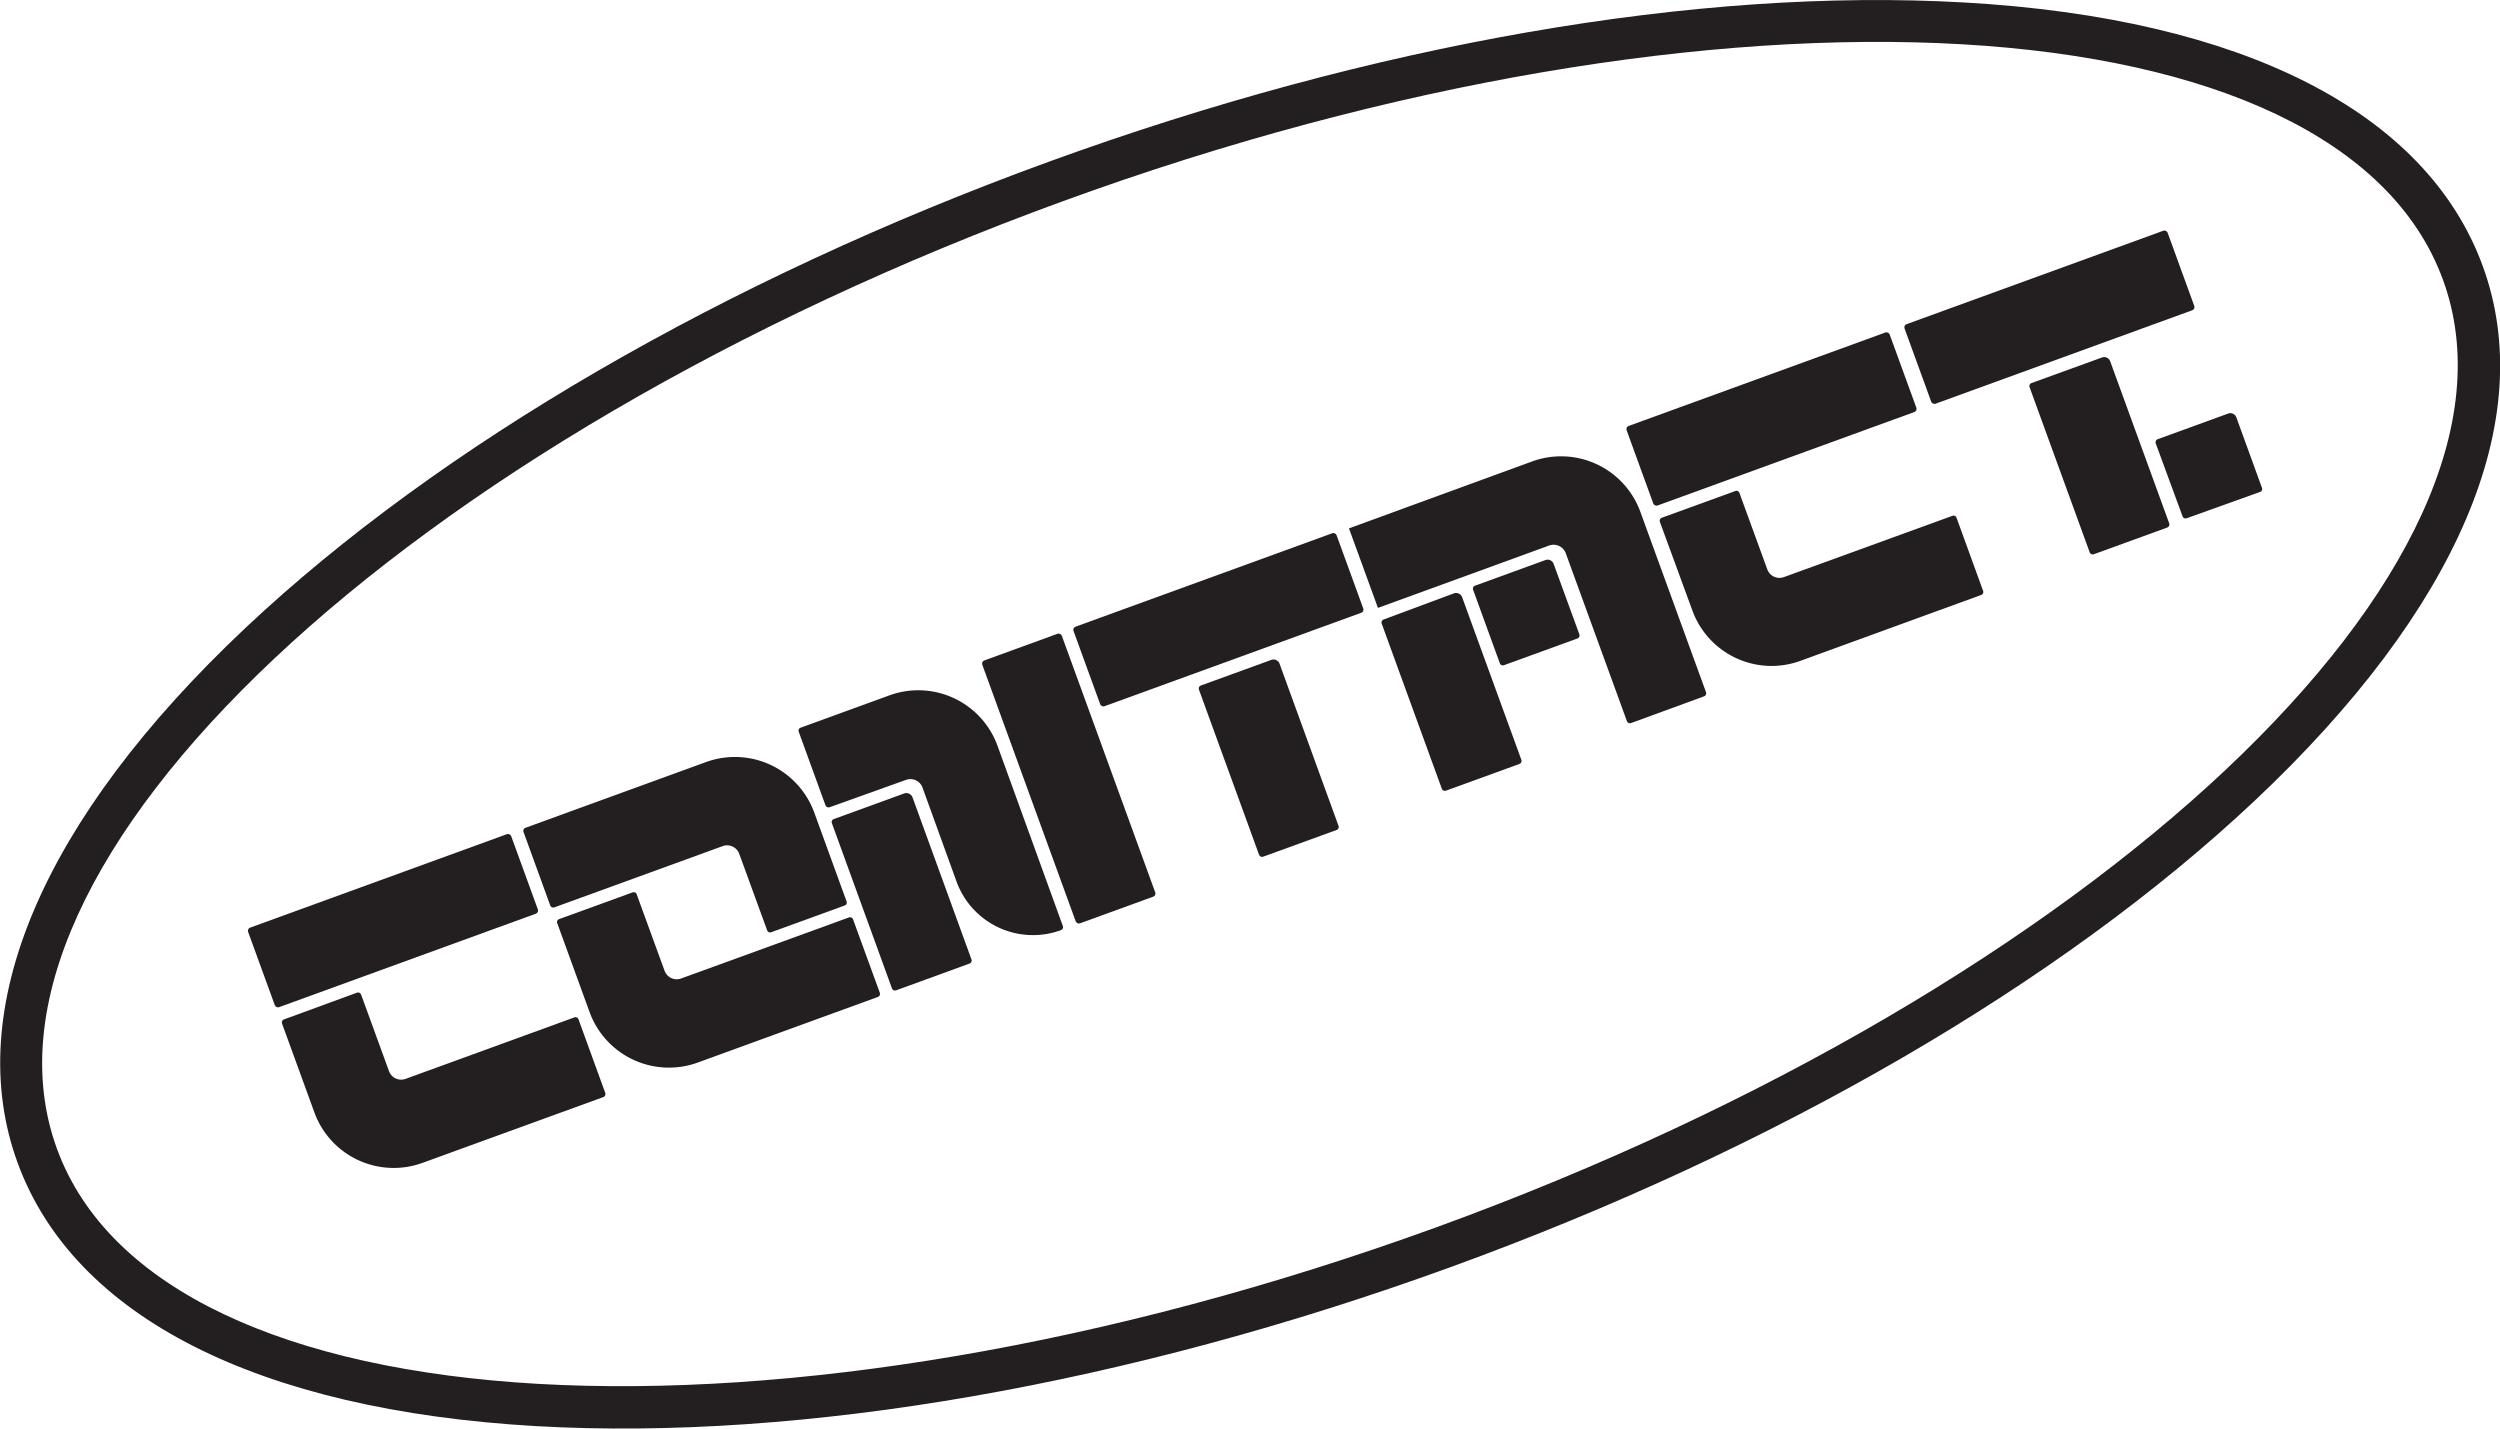 <svg id="Layer_1" data-name="Layer 1" xmlns="http://www.w3.org/2000/svg" viewBox="0 0 274.43 156.81"><defs><style>.cls-1{fill:#231f20;}</style></defs><title>Artboard 4</title><path class="cls-1" d="M215.59.27C186.37-1.4,150.7,4.81,115.14,17.75S48.26,48.87,26.94,68.93c-22.29,21-31.19,41.84-25,58.73s26.36,27.14,56.93,28.89c29.22,1.66,64.9-4.55,100.46-17.49s66.88-31.12,88.19-51.18c22.3-21,31.2-41.84,25-58.72S246.16,2,215.59.27ZM157.71,134.71C85.38,161,17.56,157.17,6.24,126.07s38.15-77.64,110.48-104S256.86-.36,268.18,30.74,230,108.39,157.71,134.71Z"/><path class="cls-1" d="M63,111.7l-18.48,6.73a1.42,1.42,0,0,1-1.82-.85l-3.06-8.4a.36.36,0,0,0-.46-.21l-8,2.93a.36.36,0,0,0-.22.46l3.55,9.75a9.26,9.26,0,0,0,11.87,5.54l19.85-7.22a.36.36,0,0,0,.21-.46l-2.93-8.06A.36.36,0,0,0,63,111.7Z"/><rect class="cls-1" x="27.78" y="96.42" width="30.73" height="9.29" rx="0.36" ry="0.36" transform="translate(-31.97 20.85) rotate(-20)"/><path class="cls-1" d="M214.3,56.63l-18.48,6.72A1.42,1.42,0,0,1,194,62.5l-3.06-8.39a.34.34,0,0,0-.45-.21l-8.06,2.93a.36.36,0,0,0-.22.46L185.77,67a9.25,9.25,0,0,0,11.87,5.54l19.84-7.23a.35.35,0,0,0,.21-.45l-2.93-8.06A.35.35,0,0,0,214.3,56.63Z"/><rect class="cls-1" x="179.09" y="41.35" width="30.73" height="9.29" rx="0.36" ry="0.36" transform="translate(-4 69.28) rotate(-20)"/><path class="cls-1" d="M93.19,100.71l-18.42,6.7a1.42,1.42,0,0,1-1.82-.85l-3.06-8.39a.34.34,0,0,0-.45-.21l-8.06,2.93a.34.34,0,0,0-.21.45l3.55,9.76a9.27,9.27,0,0,0,11.87,5.54l19.77-7.2a.36.36,0,0,0,.22-.46l-2.94-8.06A.35.35,0,0,0,93.19,100.71Z"/><path class="cls-1" d="M77.51,83.65,57.68,90.87a.36.36,0,0,0-.21.46l2.93,8.06a.36.36,0,0,0,.46.21l18.47-6.72a1.42,1.42,0,0,1,1.82.85l3.06,8.39a.34.34,0,0,0,.45.21l8.06-2.93a.34.34,0,0,0,.21-.45l-3.55-9.76A9.27,9.27,0,0,0,77.51,83.65Z"/><path class="cls-1" d="M168.25,50.63,148.08,58l3.18,8.73,18.8-6.85a1.43,1.43,0,0,1,1.82.86l6.71,18.42a.36.36,0,0,0,.46.21l8-2.93a.36.36,0,0,0,.22-.46l-7.2-19.78A9.26,9.26,0,0,0,168.25,50.63Z"/><path class="cls-1" d="M97.64,76.33l-9.75,3.55a.34.34,0,0,0-.21.45l2.93,8.06a.36.36,0,0,0,.46.22l8.38-3a1.42,1.42,0,0,1,1.82.85L105,96.77a8.93,8.93,0,0,0,11.45,5.34.36.36,0,0,0,.22-.46L109.5,81.87A9.25,9.25,0,0,0,97.64,76.33Z"/><path class="cls-1" d="M99.25,87.1l-7.72,2.81a.35.35,0,0,0-.21.46l6.59,18.12a.36.36,0,0,0,.46.22l8.06-2.94a.35.35,0,0,0,.21-.45l-6.47-17.79A.73.73,0,0,0,99.25,87.1Z"/><path class="cls-1" d="M139.55,72.44l-7.73,2.81a.35.35,0,0,0-.21.45l6.6,18.13a.35.35,0,0,0,.45.21l8.06-2.93a.35.35,0,0,0,.21-.46l-6.47-17.79A.7.7,0,0,0,139.55,72.44Z"/><path class="cls-1" d="M159.61,65.13,151.89,68a.35.35,0,0,0-.22.45l6.6,18.13a.36.36,0,0,0,.46.21l8.06-2.93a.36.36,0,0,0,.21-.46l-6.48-17.79A.71.71,0,0,0,159.61,65.13Z"/><path class="cls-1" d="M169.64,61.48l-7.72,2.81a.35.35,0,0,0-.21.46l2.93,8.06a.35.35,0,0,0,.45.21l8.06-2.93a.36.36,0,0,0,.22-.46l-2.82-7.72A.71.71,0,0,0,169.64,61.48Z"/><path class="cls-1" d="M244.58,45.4l-7.72,2.81a.36.36,0,0,0-.22.46l2.94,8a.35.35,0,0,0,.45.22L248.09,54a.34.34,0,0,0,.21-.45l-2.81-7.73A.7.7,0,0,0,244.58,45.4Z"/><rect class="cls-1" x="112.68" y="70.11" width="9.29" height="30.71" rx="0.36" ry="0.36" transform="translate(-22.16 45.28) rotate(-20)"/><rect class="cls-1" x="118.38" y="63.38" width="30.73" height="9.29" rx="0.36" ry="0.36" transform="translate(-15.2 49.85) rotate(-20)"/><path class="cls-1" d="M230.77,39.23,223,42.05a.35.35,0,0,0-.21.45l6.6,18.13a.35.35,0,0,0,.45.21l8.06-2.93a.37.37,0,0,0,.22-.46l-6.48-17.79A.71.71,0,0,0,230.77,39.23Z"/><rect class="cls-1" x="209.6" y="30.18" width="30.73" height="9.29" rx="0.36" ry="0.36" transform="translate(1.66 79.04) rotate(-20)"/></svg>